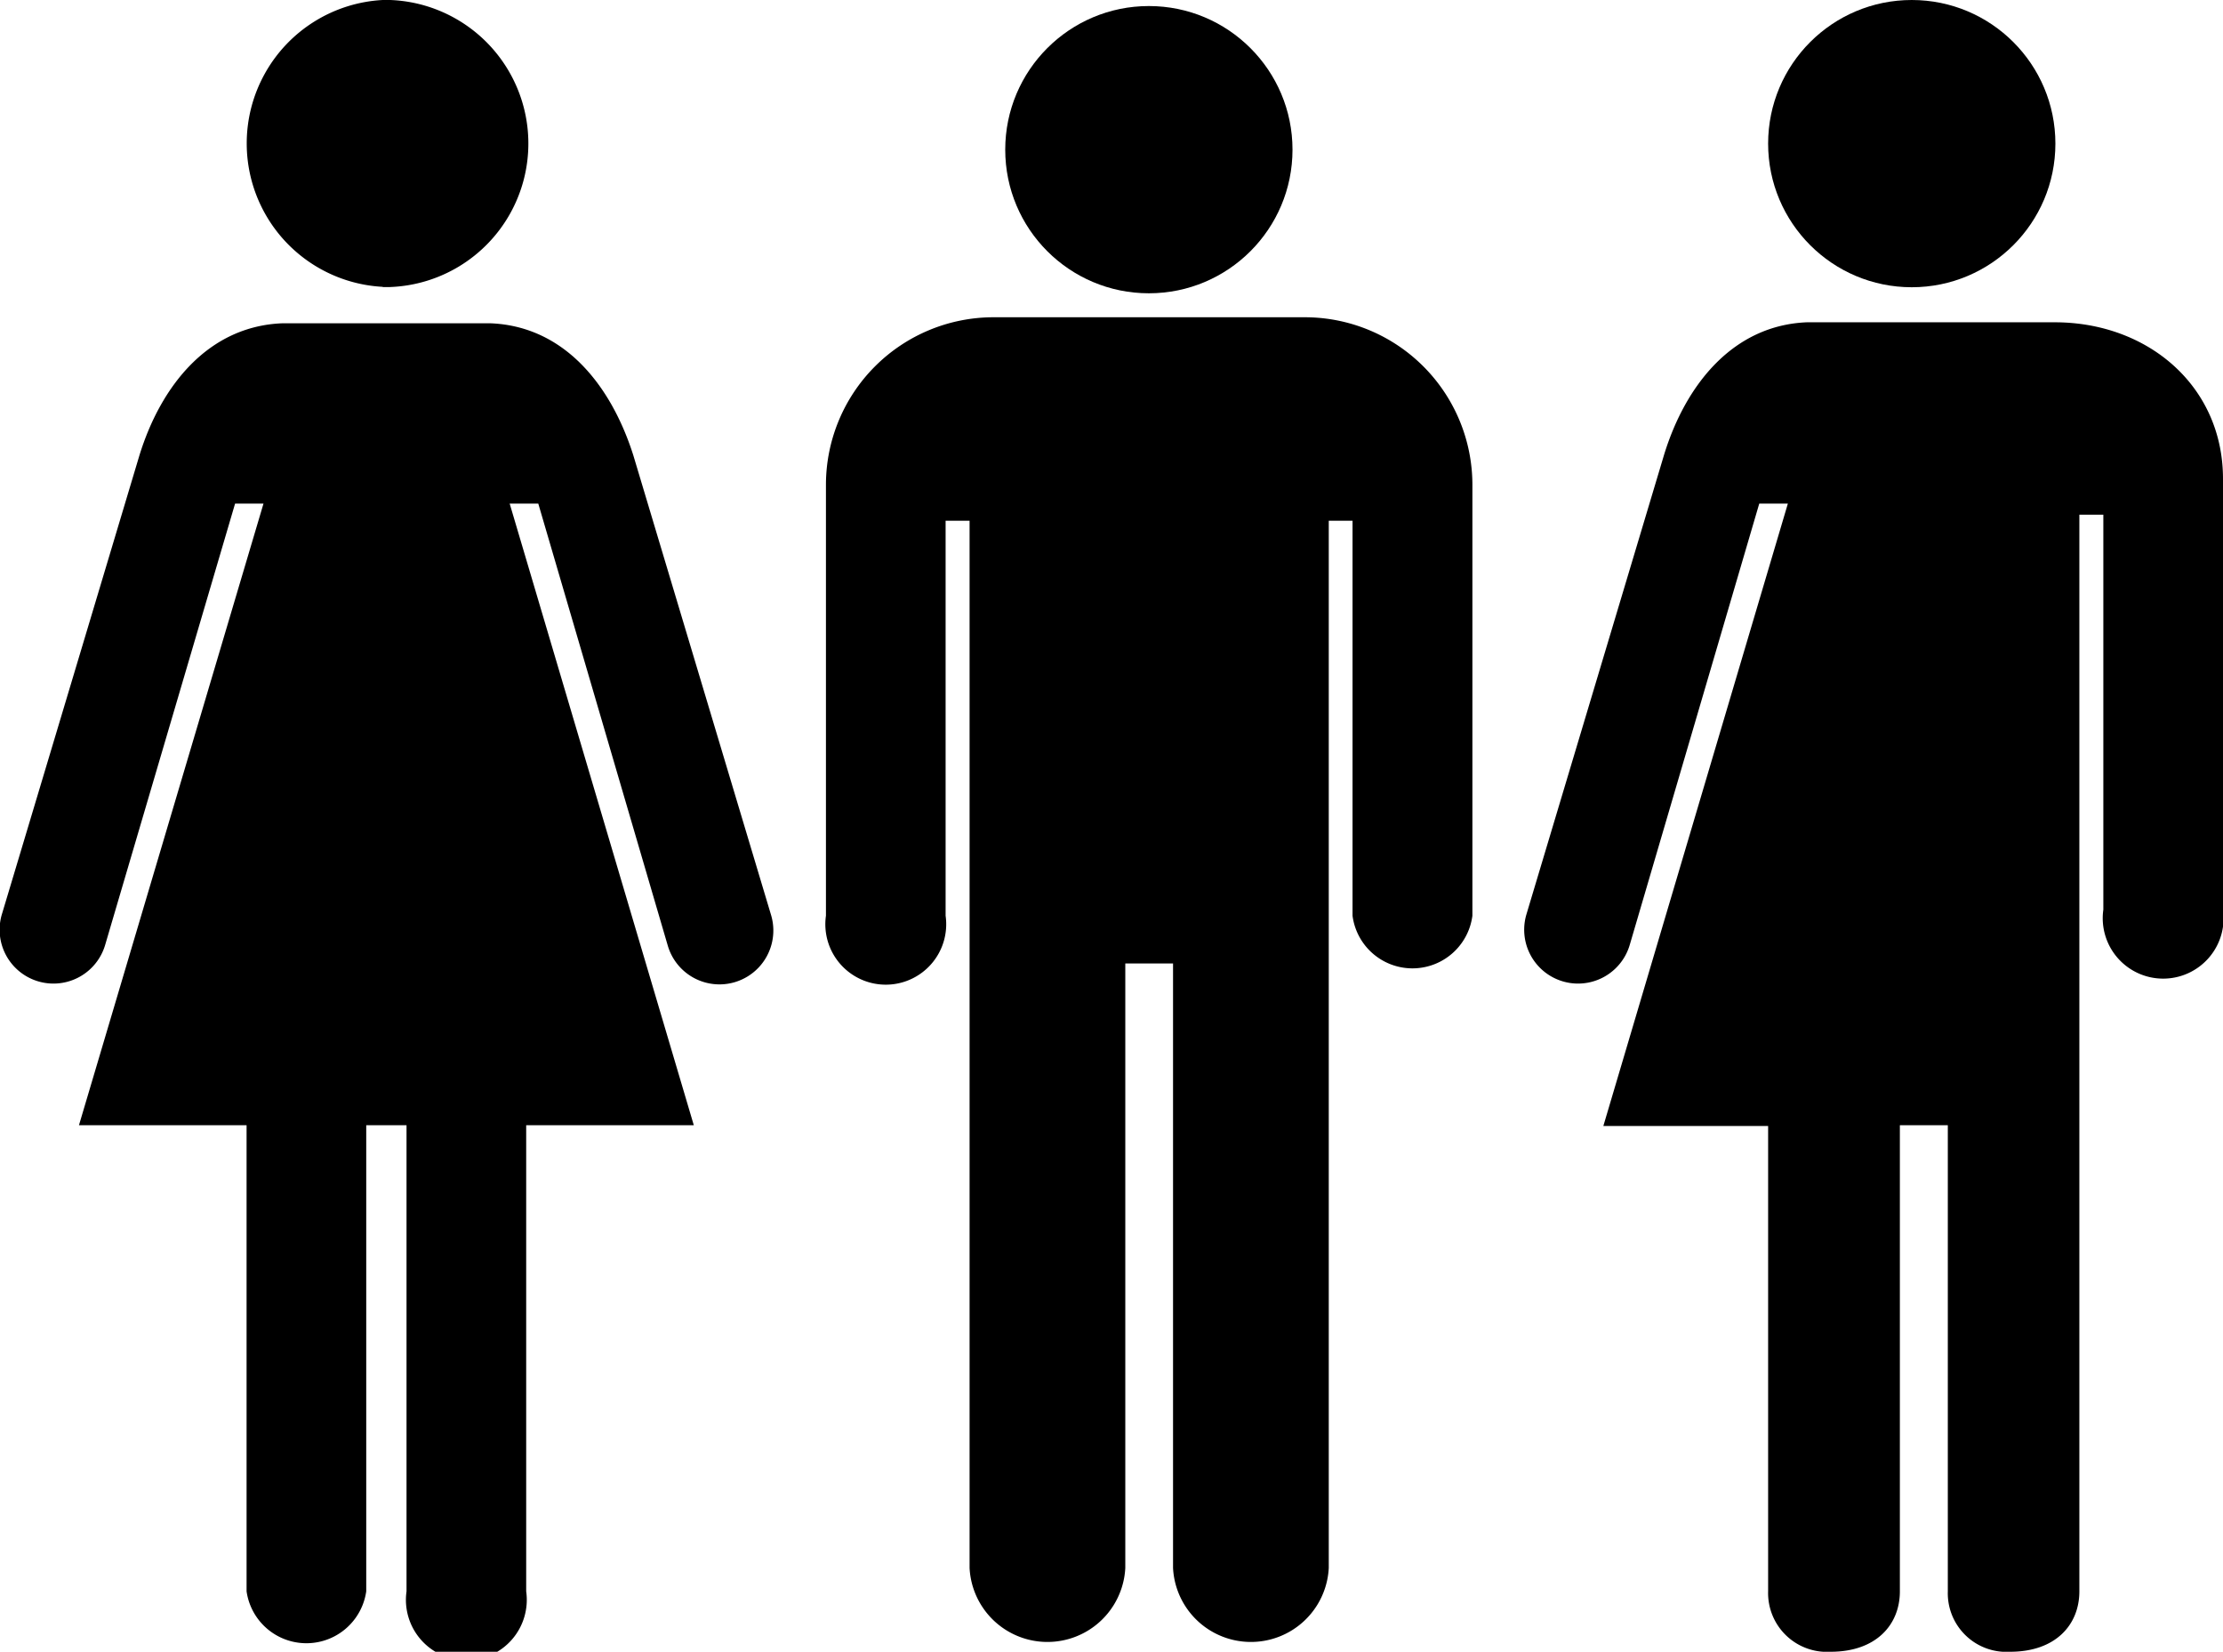 <!-- <svg id="415e8786-9217-47e5-b0e1-7f31378c1e95" data-name="Layer 1" xmlns="http://www.w3.org/2000/svg" viewBox="0 0 34.69 82"><title>unisex</title><circle cx="19.24" cy="7.13" r="7.13"/><path d="M26.37,16H14c-3.64.15-6,3.06-7.08,6.56,0,0-6.8,22.7-6.83,22.79a2.67,2.67,0,1,0,5.13,1.51L11.67,25h1.41L3.92,55.86h8.19V79a2.92,2.92,0,0,0,3.1,3c2.25,0,3.44-1.33,3.44-3V55.86H21V79a2.92,2.92,0,0,0,3.11,3c2.24,0,3.43-1.33,3.43-3V25.55h1.19V45.16a3,3,0,0,0,5.94,0V23.77C34.69,19.17,31,16,26.37,16Z"/></svg> -->
<svg id="14515052-10e1-44e7-993f-881ee1a2ff67" data-name="Layer 1" xmlns="http://www.w3.org/2000/svg" viewBox="0 0 110.35 82"><title>unisex</title><path d="M64.75,15.75H49.3A8.32,8.32,0,0,0,41,24.07V45.46a3,3,0,1,0,5.94,0V25.85h1.19V77.54h0c0,.1,0,.2,0,.3a3.87,3.87,0,0,0,7.73,0c0-.1,0-.2,0-.3h0V47.83h2.37V77.54h0c0,.1,0,.2,0,.3a3.87,3.87,0,0,0,7.73,0c0-.1,0-.2,0-.3h0V25.85h1.18V45.46a3,3,0,0,0,5.95,0V24.06A8.32,8.32,0,0,0,64.75,15.75Z"/><circle cx="57.03" cy="7.43" r="7.13"/><path d="M19,14.25h.36A7.13,7.13,0,0,0,19.37,0H19a7.13,7.13,0,0,0,0,14.24Z"/><path d="M31.44,22.61c-1.11-3.5-3.44-6.41-7.08-6.56H14c-3.64.15-6,3.06-7.08,6.56,0,0-6.8,22.7-6.83,22.79a2.67,2.67,0,1,0,5.13,1.51L11.67,25h1.41L3.92,55.86h8.32V79a3,3,0,0,0,5.94,0V55.86h2V79a3,3,0,1,0,5.94,0V55.86h8.32L25.3,25h1.42l6.43,21.95a2.67,2.67,0,0,0,5.13-1.51Z"/><circle cx="94.9" cy="7.13" r="7.13"/><path d="M102,16H89.69c-3.64.15-6,3.06-7.08,6.56L75.77,45.4a2.67,2.67,0,0,0,5.13,1.51L87.33,25h1.42l-9.16,30.9h8.18V79a2.92,2.92,0,0,0,3.11,3c2.24,0,3.43-1.33,3.43-3V55.86h2.38V79a2.91,2.91,0,0,0,3.1,3c2.24,0,3.43-1.33,3.43-3V25.55h1.19V45.16a3,3,0,1,0,5.94,0V23.77C110.35,19.17,106.63,16,102,16Z"/></svg>